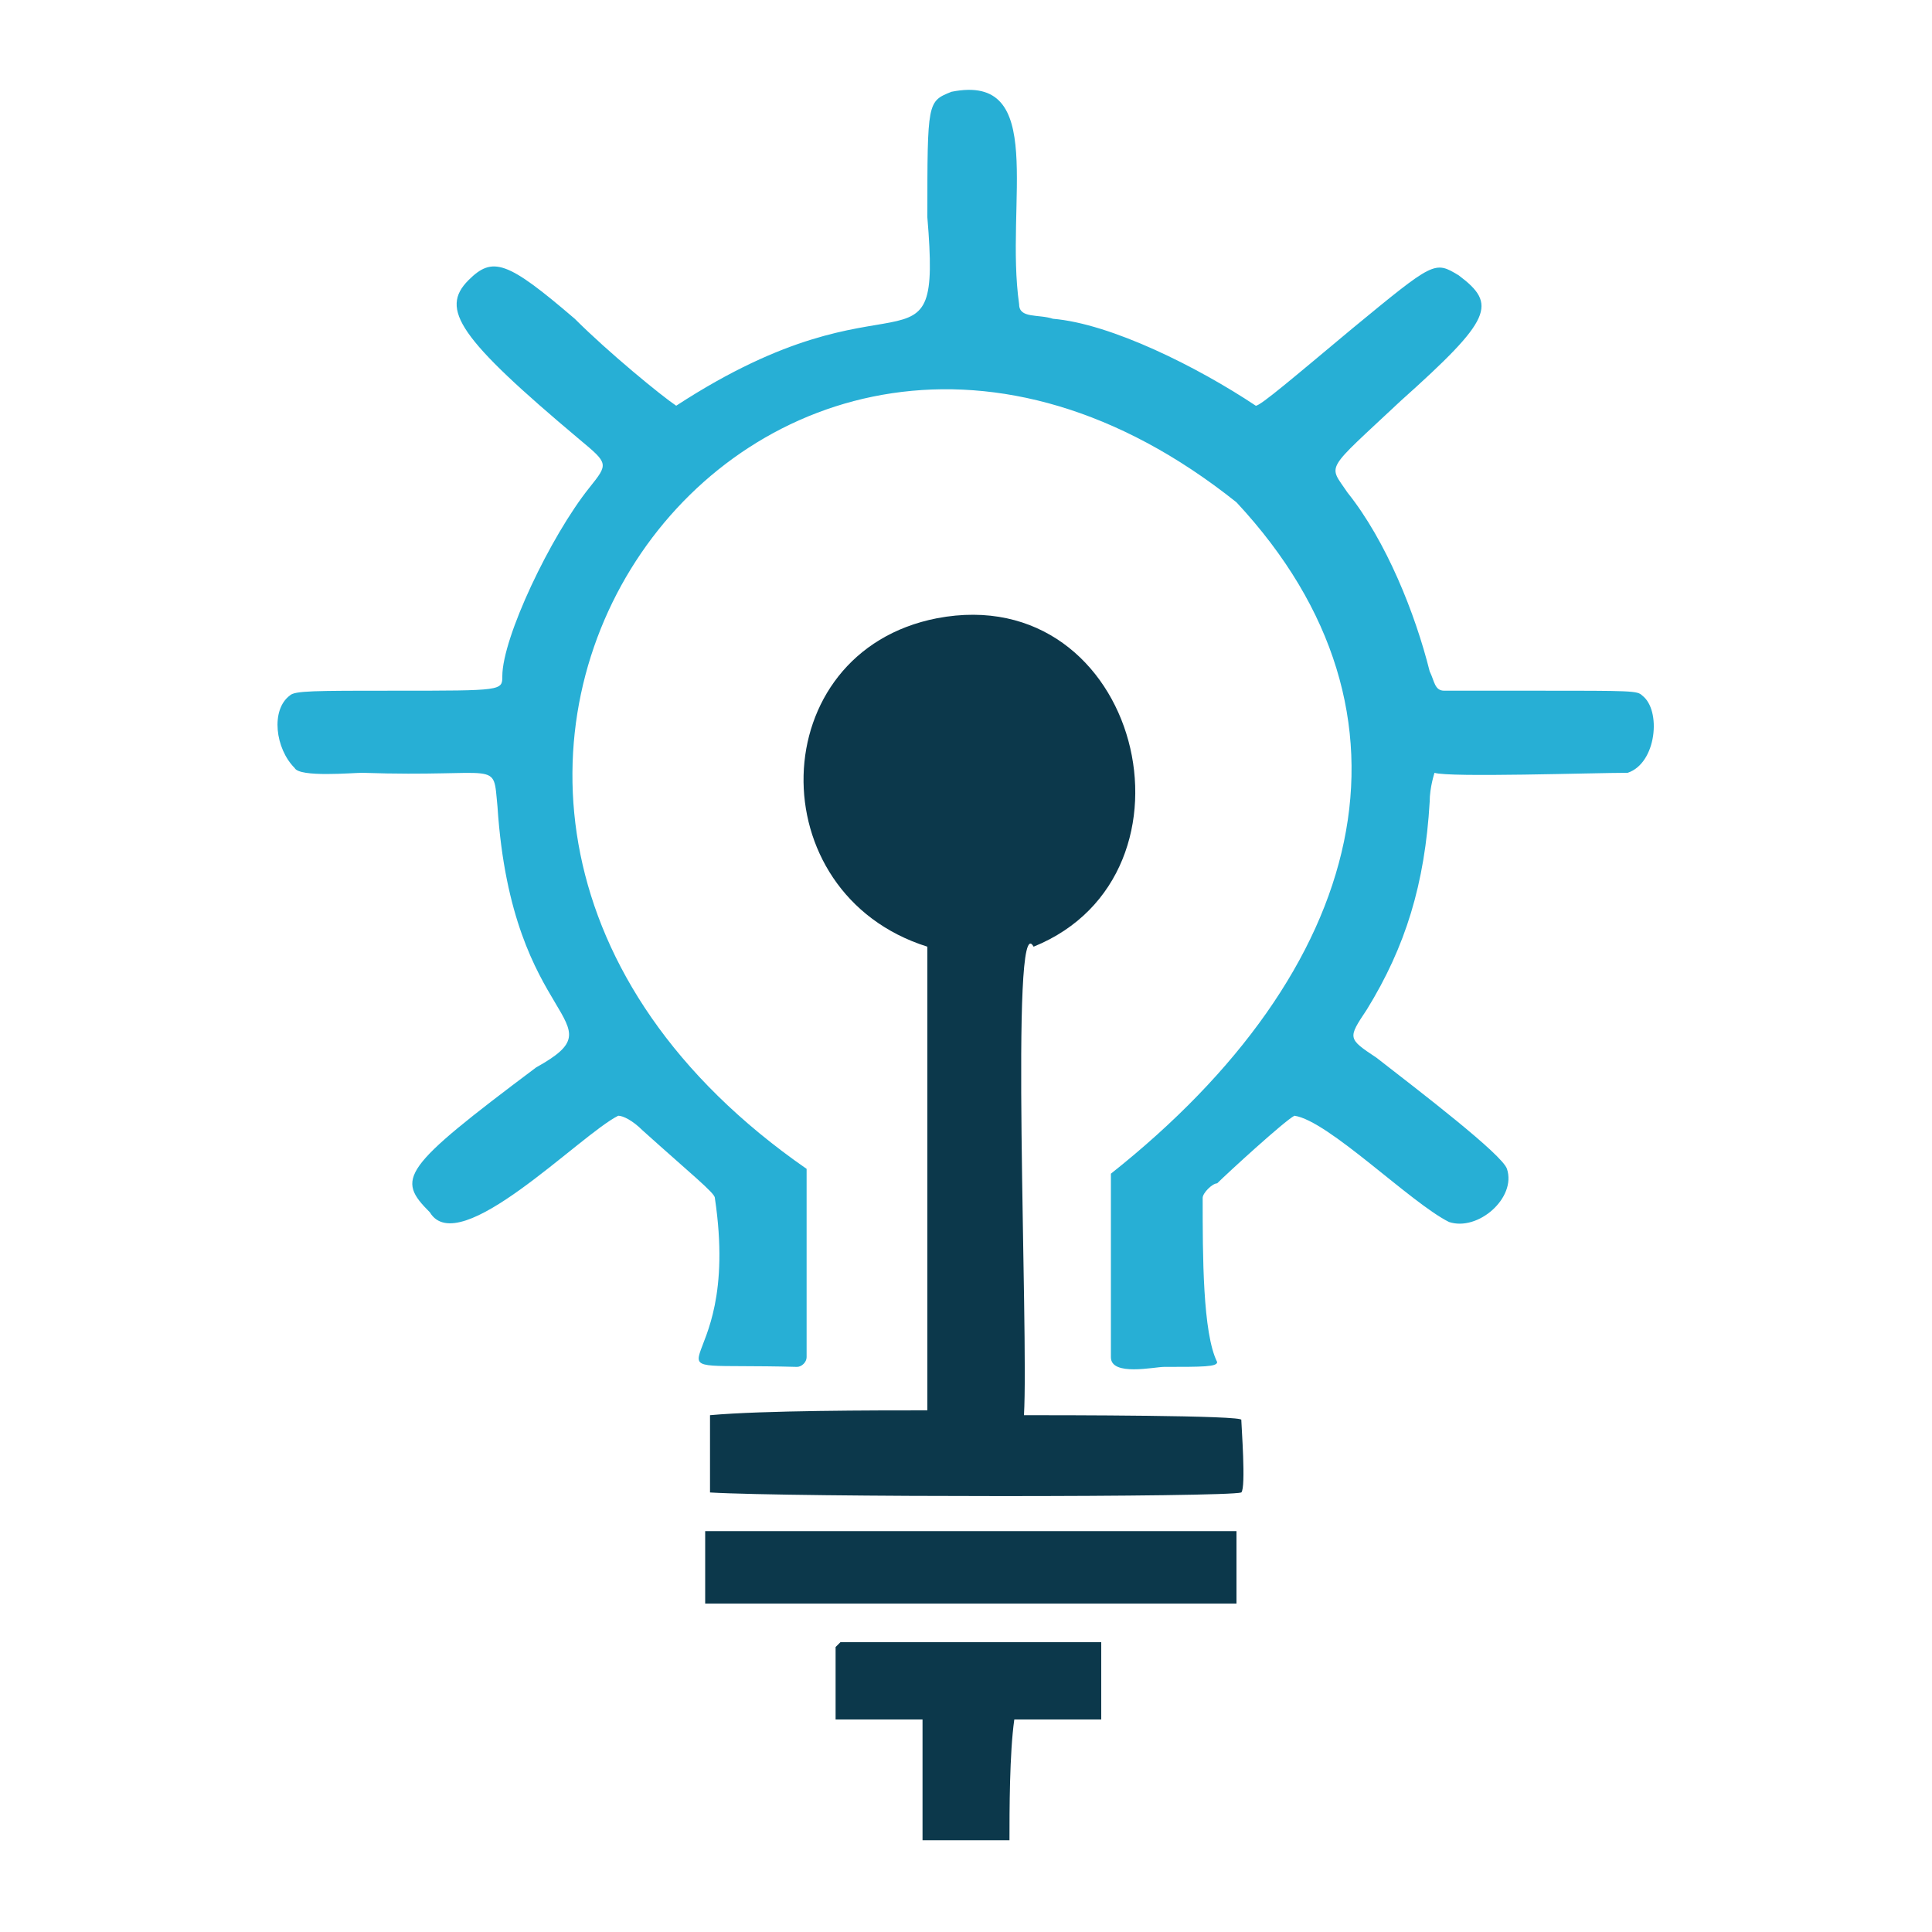 <?xml version="1.0" encoding="utf-8"?>
<!-- Generator: Adobe Illustrator 25.0.0, SVG Export Plug-In . SVG Version: 6.00 Build 0)  -->
<svg version="1.1" id="svg" xmlns="http://www.w3.org/2000/svg" xmlns:xlink="http://www.w3.org/1999/xlink" x="0px" y="0px"
	 viewBox="0 0 40 40" style="enable-background:new 0 0 40 40;" xml:space="preserve">

<path id="path0" fill="#27AFD5"  d="M19.7,1.9c-0.5,0.2-0.5,0.2-0.5,2.6c0.3,3.6-0.6,0.9-5.2,3.9c-0.3-0.2-1.4-1.1-2.1-1.8
	c-1.4-1.2-1.7-1.3-2.2-0.8C9.1,6.4,9.5,7,12,9.1c0.6,0.5,0.6,0.5,0.2,1c-0.8,1-1.8,3.1-1.8,3.9c0,0.3,0,0.3-2.2,0.3
	c-1.7,0-2.1,0-2.2,0.1c-0.4,0.3-0.3,1.1,0.1,1.5C6.2,16.1,7.3,16,7.5,16c2.9,0.1,2.7-0.3,2.8,0.7c0.3,4.6,2.6,4.4,0.8,5.4
	c-2.8,2.1-2.9,2.3-2.2,3c0.6,1,3.1-1.6,3.9-2c0.1,0,0.3,0.1,0.5,0.3c1,0.9,1.5,1.3,1.5,1.4c0.6,4-2,3.4,1.7,3.5
	c0.1,0,0.2-0.1,0.2-0.2l0-1.8c0-1.3,0-2,0-2.1c-11.1-7.7-1-21.7,8.9-13.8c4.1,4.4,2.7,9.7-2.6,13.9c0,0.9,0,2.8,0,3.8
	c0,0.4,0.9,0.2,1.1,0.2c0.8,0,1.1,0,1.1-0.1c-0.3-0.6-0.3-2.2-0.3-3.4c0-0.1,0.2-0.3,0.3-0.3c0.2-0.2,1.4-1.3,1.6-1.4
	c0.7,0.1,2.4,1.8,3.2,2.2c0.6,0.2,1.4-0.5,1.2-1.1c-0.1-0.3-1.8-1.6-2.7-2.3c-0.6-0.4-0.6-0.4-0.2-1c0.8-1.3,1.2-2.6,1.3-4.3
	c0-0.3,0.1-0.6,0.1-0.6C30,16.1,33,16,33.7,16c0.6-0.2,0.7-1.3,0.3-1.6c-0.1-0.1-0.2-0.1-2.2-0.1l-1.9,0c-0.2,0-0.2-0.2-0.3-0.4
	c-0.3-1.2-0.9-2.7-1.7-3.7c-0.4-0.6-0.5-0.4,1.1-1.9c1.9-1.7,2-2,1.2-2.6c-0.5-0.3-0.5-0.3-2.2,1.1c-1.2,1-1.9,1.6-2,1.6
	c-1.2-0.8-3-1.7-4.2-1.8c-0.3-0.1-0.7,0-0.7-0.3C20.8,4.2,21.7,1.5,19.7,1.9"/>
<path id="path2" fill="#0C384B"   d="M19.4,12.8c-3.6,0.7-3.7,5.7-0.2,6.8c0,2.4,0,7.2,0,9.6c-1.1,0-3.4,0-4.5,0.1c0,0.4,0,1.2,0,1.6
	c1.7,0.1,10.7,0.1,11,0c0.1-0.1,0-1.4,0-1.5c0.1-0.1-3.8-0.1-4.5-0.1c0.1-1.7-0.3-10.6,0.2-9.7C25.1,18.1,23.6,12,19.4,12.8
	 M14.6,32.4v0.8c2.7,0,8.3,0,11,0c0-0.4,0-1.2,0-1.5c-2.7,0-8.3,0-11,0V32.4 M17.3,34.1c0,0.2,0,1.2,0,1.5c0.4,0,1.4,0,1.8,0
	c0,0.6,0,1.9,0,2.5c0.4,0,1.4,0,1.8,0c0-0.6,0-1.8,0.1-2.5c0.4,0,1.3,0,1.8,0c0-0.4,0-1.2,0-1.6c-1.3,0-4.1,0-5.4,0L17.3,34.1"/>
</svg>
